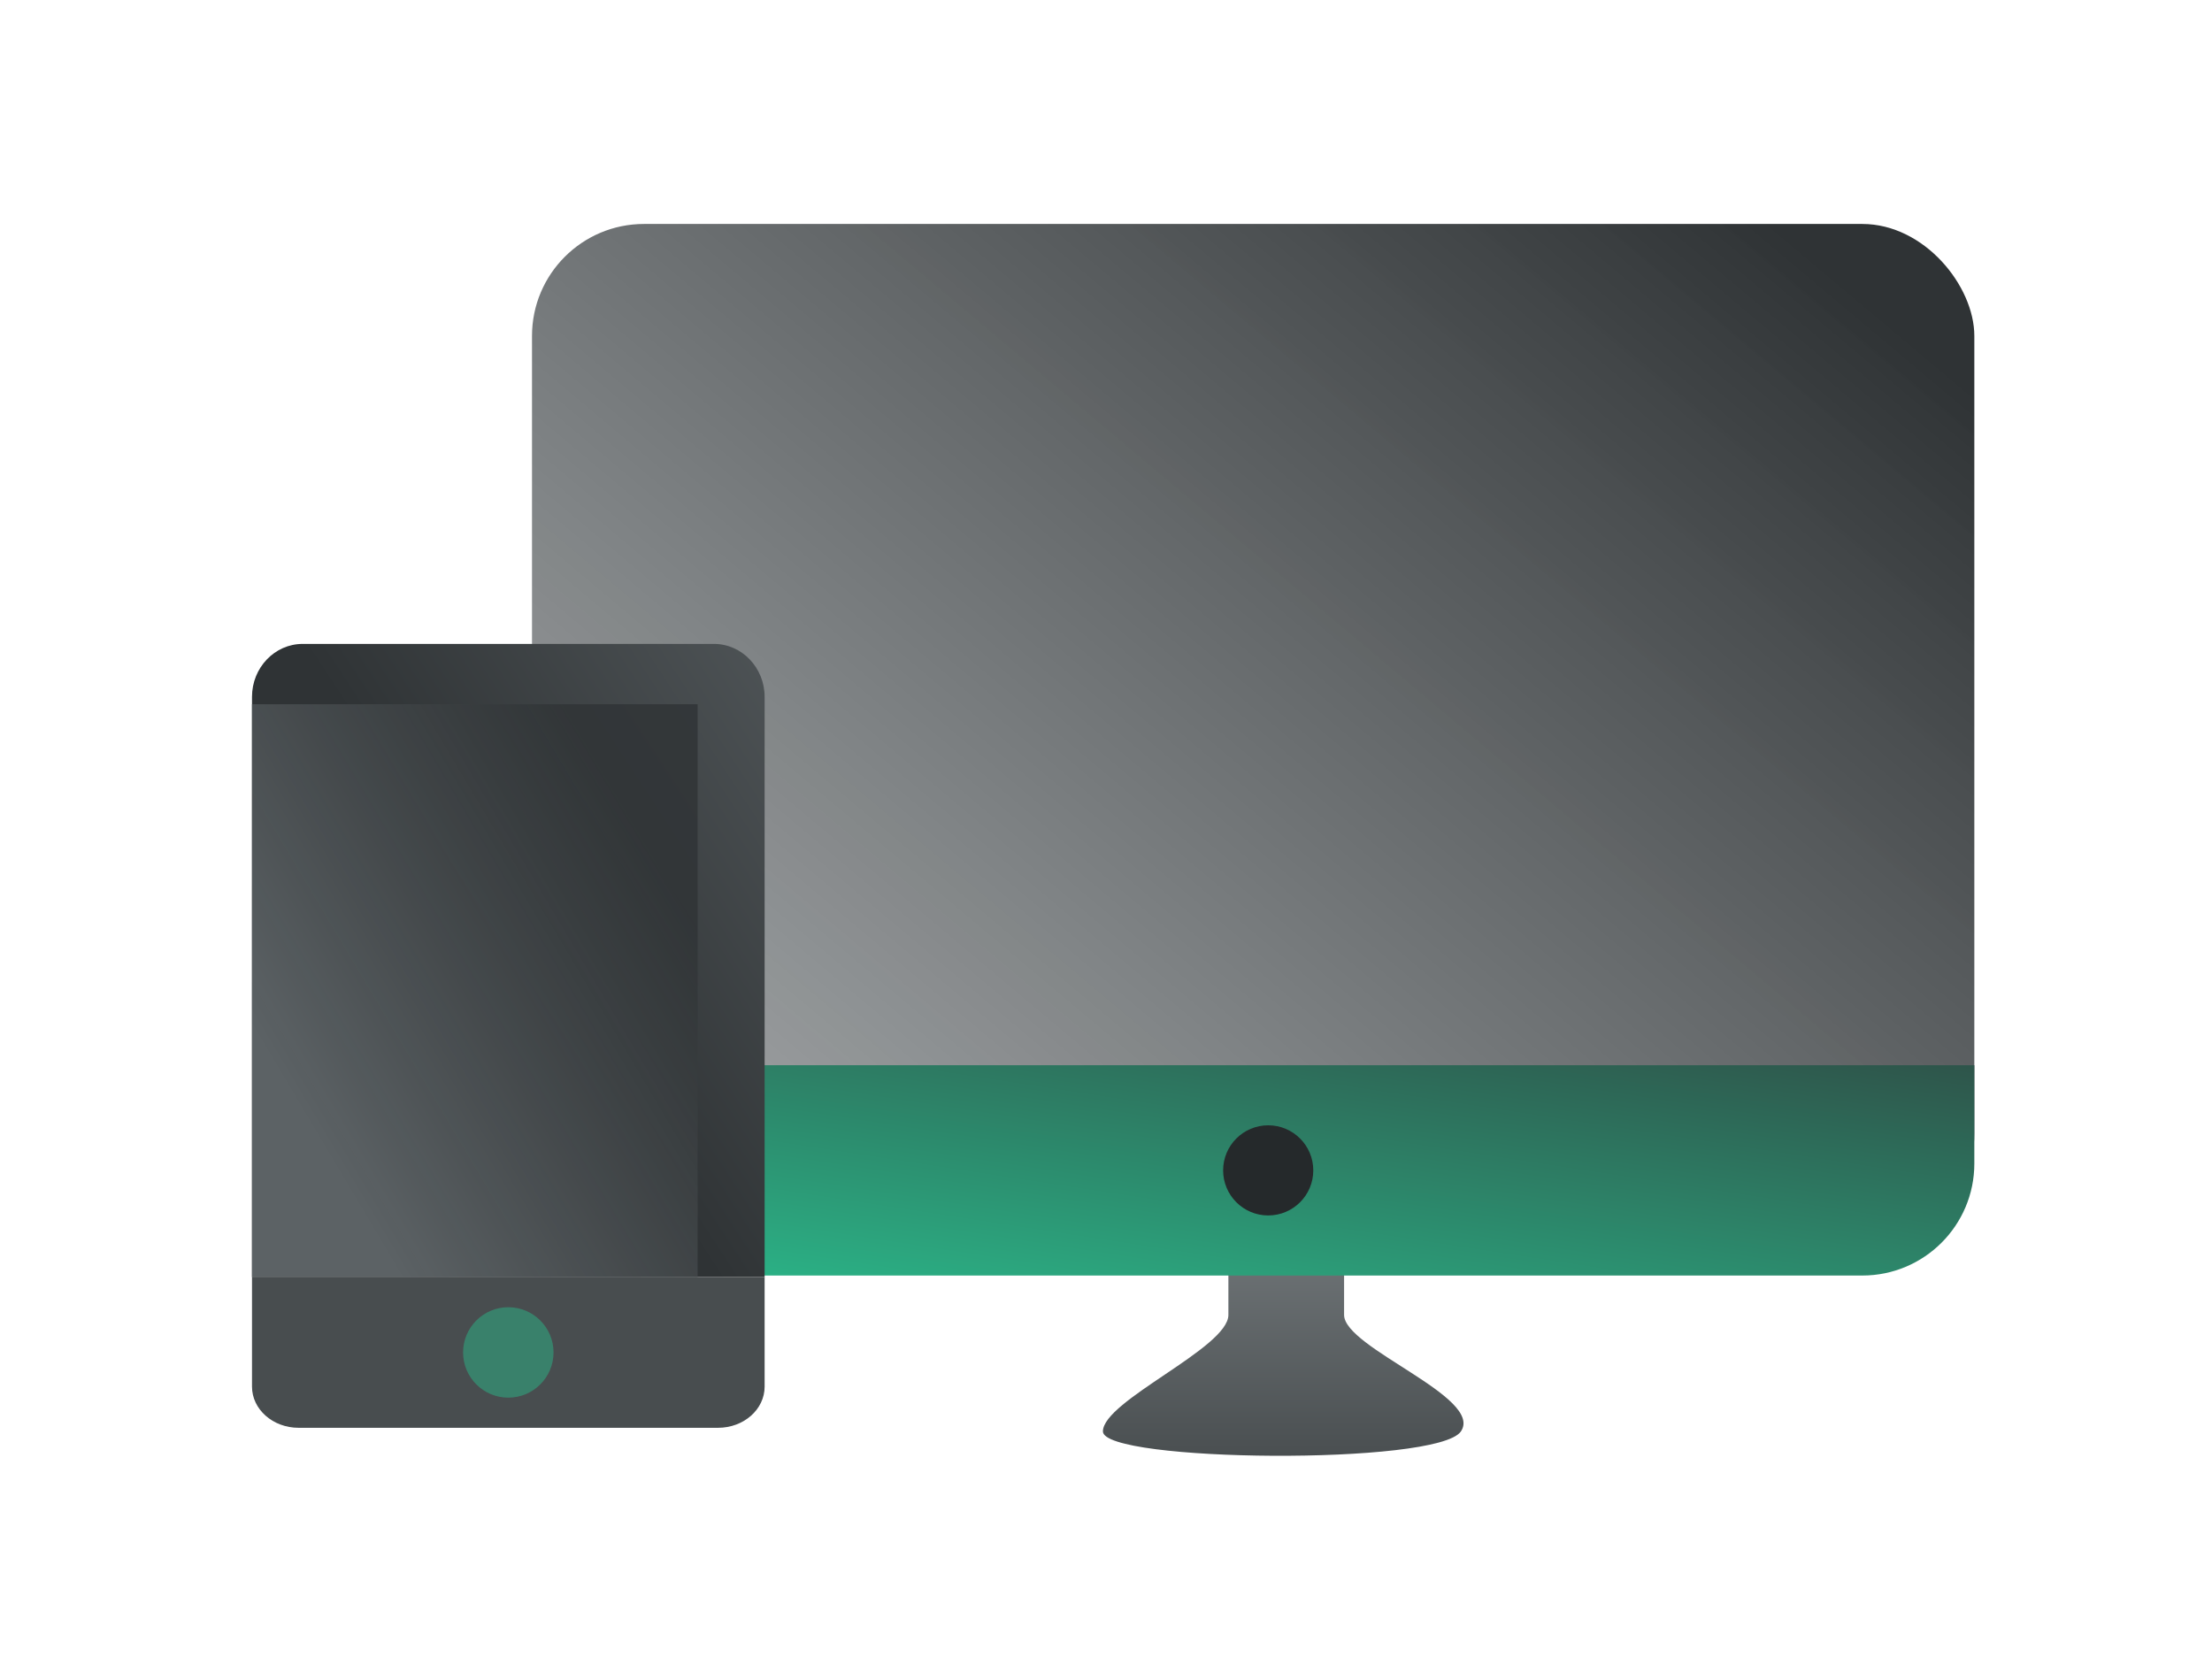 <?xml version="1.0" encoding="UTF-8"?>
<svg width="79px" height="60px" viewBox="0 0 79 60" version="1.1" xmlns="http://www.w3.org/2000/svg" xmlns:xlink="http://www.w3.org/1999/xlink">
    <!-- Generator: Sketch 49 (51002) - http://www.bohemiancoding.com/sketch -->
    <title>muti</title>
    <desc>Created with Sketch.</desc>
    <defs>
        <filter x="-25.0%" y="-26.1%" width="145.2%" height="161.4%" filterUnits="objectBoundingBox" id="filter-1">
            <feOffset dx="0" dy="1" in="SourceAlpha" result="shadowOffsetOuter1"></feOffset>
            <feGaussianBlur stdDeviation="4" in="shadowOffsetOuter1" result="shadowBlurOuter1"></feGaussianBlur>
            <feColorMatrix values="0 0 0 0 0   0 0 0 0 0   0 0 0 0 0  0 0 0 0.3 0" type="matrix" in="shadowBlurOuter1" result="shadowMatrixOuter1"></feColorMatrix>
            <feMerge>
                <feMergeNode in="shadowMatrixOuter1"></feMergeNode>
                <feMergeNode in="SourceGraphic"></feMergeNode>
            </feMerge>
        </filter>
        <linearGradient x1="50%" y1="0%" x2="50%" y2="100%" id="linearGradient-2">
            <stop stop-color="#7E8487" offset="0%"></stop>
            <stop stop-color="#484D4F" offset="100%"></stop>
        </linearGradient>
        <linearGradient x1="0%" y1="100%" x2="100%" y2="16.508%" id="linearGradient-3">
            <stop stop-color="#5C6265" stop-opacity="0.53" offset="0%"></stop>
            <stop stop-color="#2F3335" offset="100%"></stop>
        </linearGradient>
        <linearGradient x1="0%" y1="100%" x2="136.205%" y2="-31.762%" id="linearGradient-4">
            <stop stop-color="#2BB789" offset="0%"></stop>
            <stop stop-color="#2F3335" offset="100%"></stop>
        </linearGradient>
        <filter x="-26.3%" y="-14.3%" width="152.6%" height="135.7%" filterUnits="objectBoundingBox" id="filter-5">
            <feOffset dx="0" dy="1" in="SourceAlpha" result="shadowOffsetOuter1"></feOffset>
            <feGaussianBlur stdDeviation="1.5" in="shadowOffsetOuter1" result="shadowBlurOuter1"></feGaussianBlur>
            <feColorMatrix values="0 0 0 0 0   0 0 0 0 0   0 0 0 0 0  0 0 0 0.3 0" type="matrix" in="shadowBlurOuter1" result="shadowMatrixOuter1"></feColorMatrix>
            <feMerge>
                <feMergeNode in="shadowMatrixOuter1"></feMergeNode>
                <feMergeNode in="SourceGraphic"></feMergeNode>
            </feMerge>
        </filter>
        <linearGradient x1="130.733%" y1="-15.048%" x2="50%" y2="50%" id="linearGradient-6">
            <stop stop-color="#5C6265" offset="0%"></stop>
            <stop stop-color="#2F3335" offset="100%"></stop>
        </linearGradient>
        <linearGradient x1="10.707%" y1="70.71%" x2="82.694%" y2="15.673%" id="linearGradient-7">
            <stop stop-color="#5C6265" offset="0%"></stop>
            <stop stop-color="#2F3335" stop-opacity="0.823" offset="100%"></stop>
        </linearGradient>
    </defs>
    <g id="assets" stroke="none" stroke-width="1" fill="none" fill-rule="evenodd">
        <g id="Artboard" transform="translate(-591, -149)">
            <g id="首页" transform="translate(99, 63)">
                <g id="muti" filter="url(#filter-1)" transform="translate(501, 93)">
                    <g id="mac" transform="translate(10, 0)">
                        <path d="M24.871,33.268 L29.003,33.268 L29.003,38.968 C29.003,40.152 34.006,41.905 33.175,43.129 C32.345,44.352 20.39,44.227 20.39,43.129 C20.39,42.031 24.871,40.15 24.871,38.968 L24.871,33.268 Z" id="Shape" fill="url(#linearGradient-2)" fill-rule="nonzero"></path>
                        <rect id="Rectangle-path" fill="url(#linearGradient-3)" fill-rule="nonzero" x="0" y="0" width="51.512" height="36.488" rx="4"></rect>
                        <path d="M1.073,30.049 L51.512,30.049 L51.512,33.561 C51.512,35.77 49.721,37.561 47.512,37.561 L1.073,37.561 L1.073,30.049 Z" id="Rectangle-14" fill="url(#linearGradient-4)"></path>
                        <circle id="c" fill="#25292B" fill-rule="nonzero" cx="26.293" cy="33.805" r="1.61"></circle>
                    </g>
                    <g id="mobile" filter="url(#filter-5)" transform="translate(0, 14)" fill-rule="nonzero">
                        <path d="M0,22.615 L0,1.891 C0,0.847 0.812,0 1.809,0 L16.499,0 C17.498,0 18.308,0.852 18.308,1.891 L18.308,22.615 C16.089,22.615 2.219,22.615 0,22.615 Z" id="Shape" fill="url(#linearGradient-6)"></path>
                        <rect id="Rectangle-path" fill="url(#linearGradient-7)" x="0" y="2.154" width="15.915" height="20.462"></rect>
                        <path d="M0,22.615 L18.308,22.615 L18.308,26.529 C18.308,27.341 17.567,28 16.643,28 L1.665,28 C0.745,28 0,27.34 0,26.529 L0,22.615 Z" id="Shape" fill="#484D4F"></path>
                        <circle id="c" fill="#2BB789" opacity="0.5" cx="9.154" cy="25.308" r="1.615"></circle>
                    </g>
                </g>
            </g>
        </g>
    </g>
</svg>